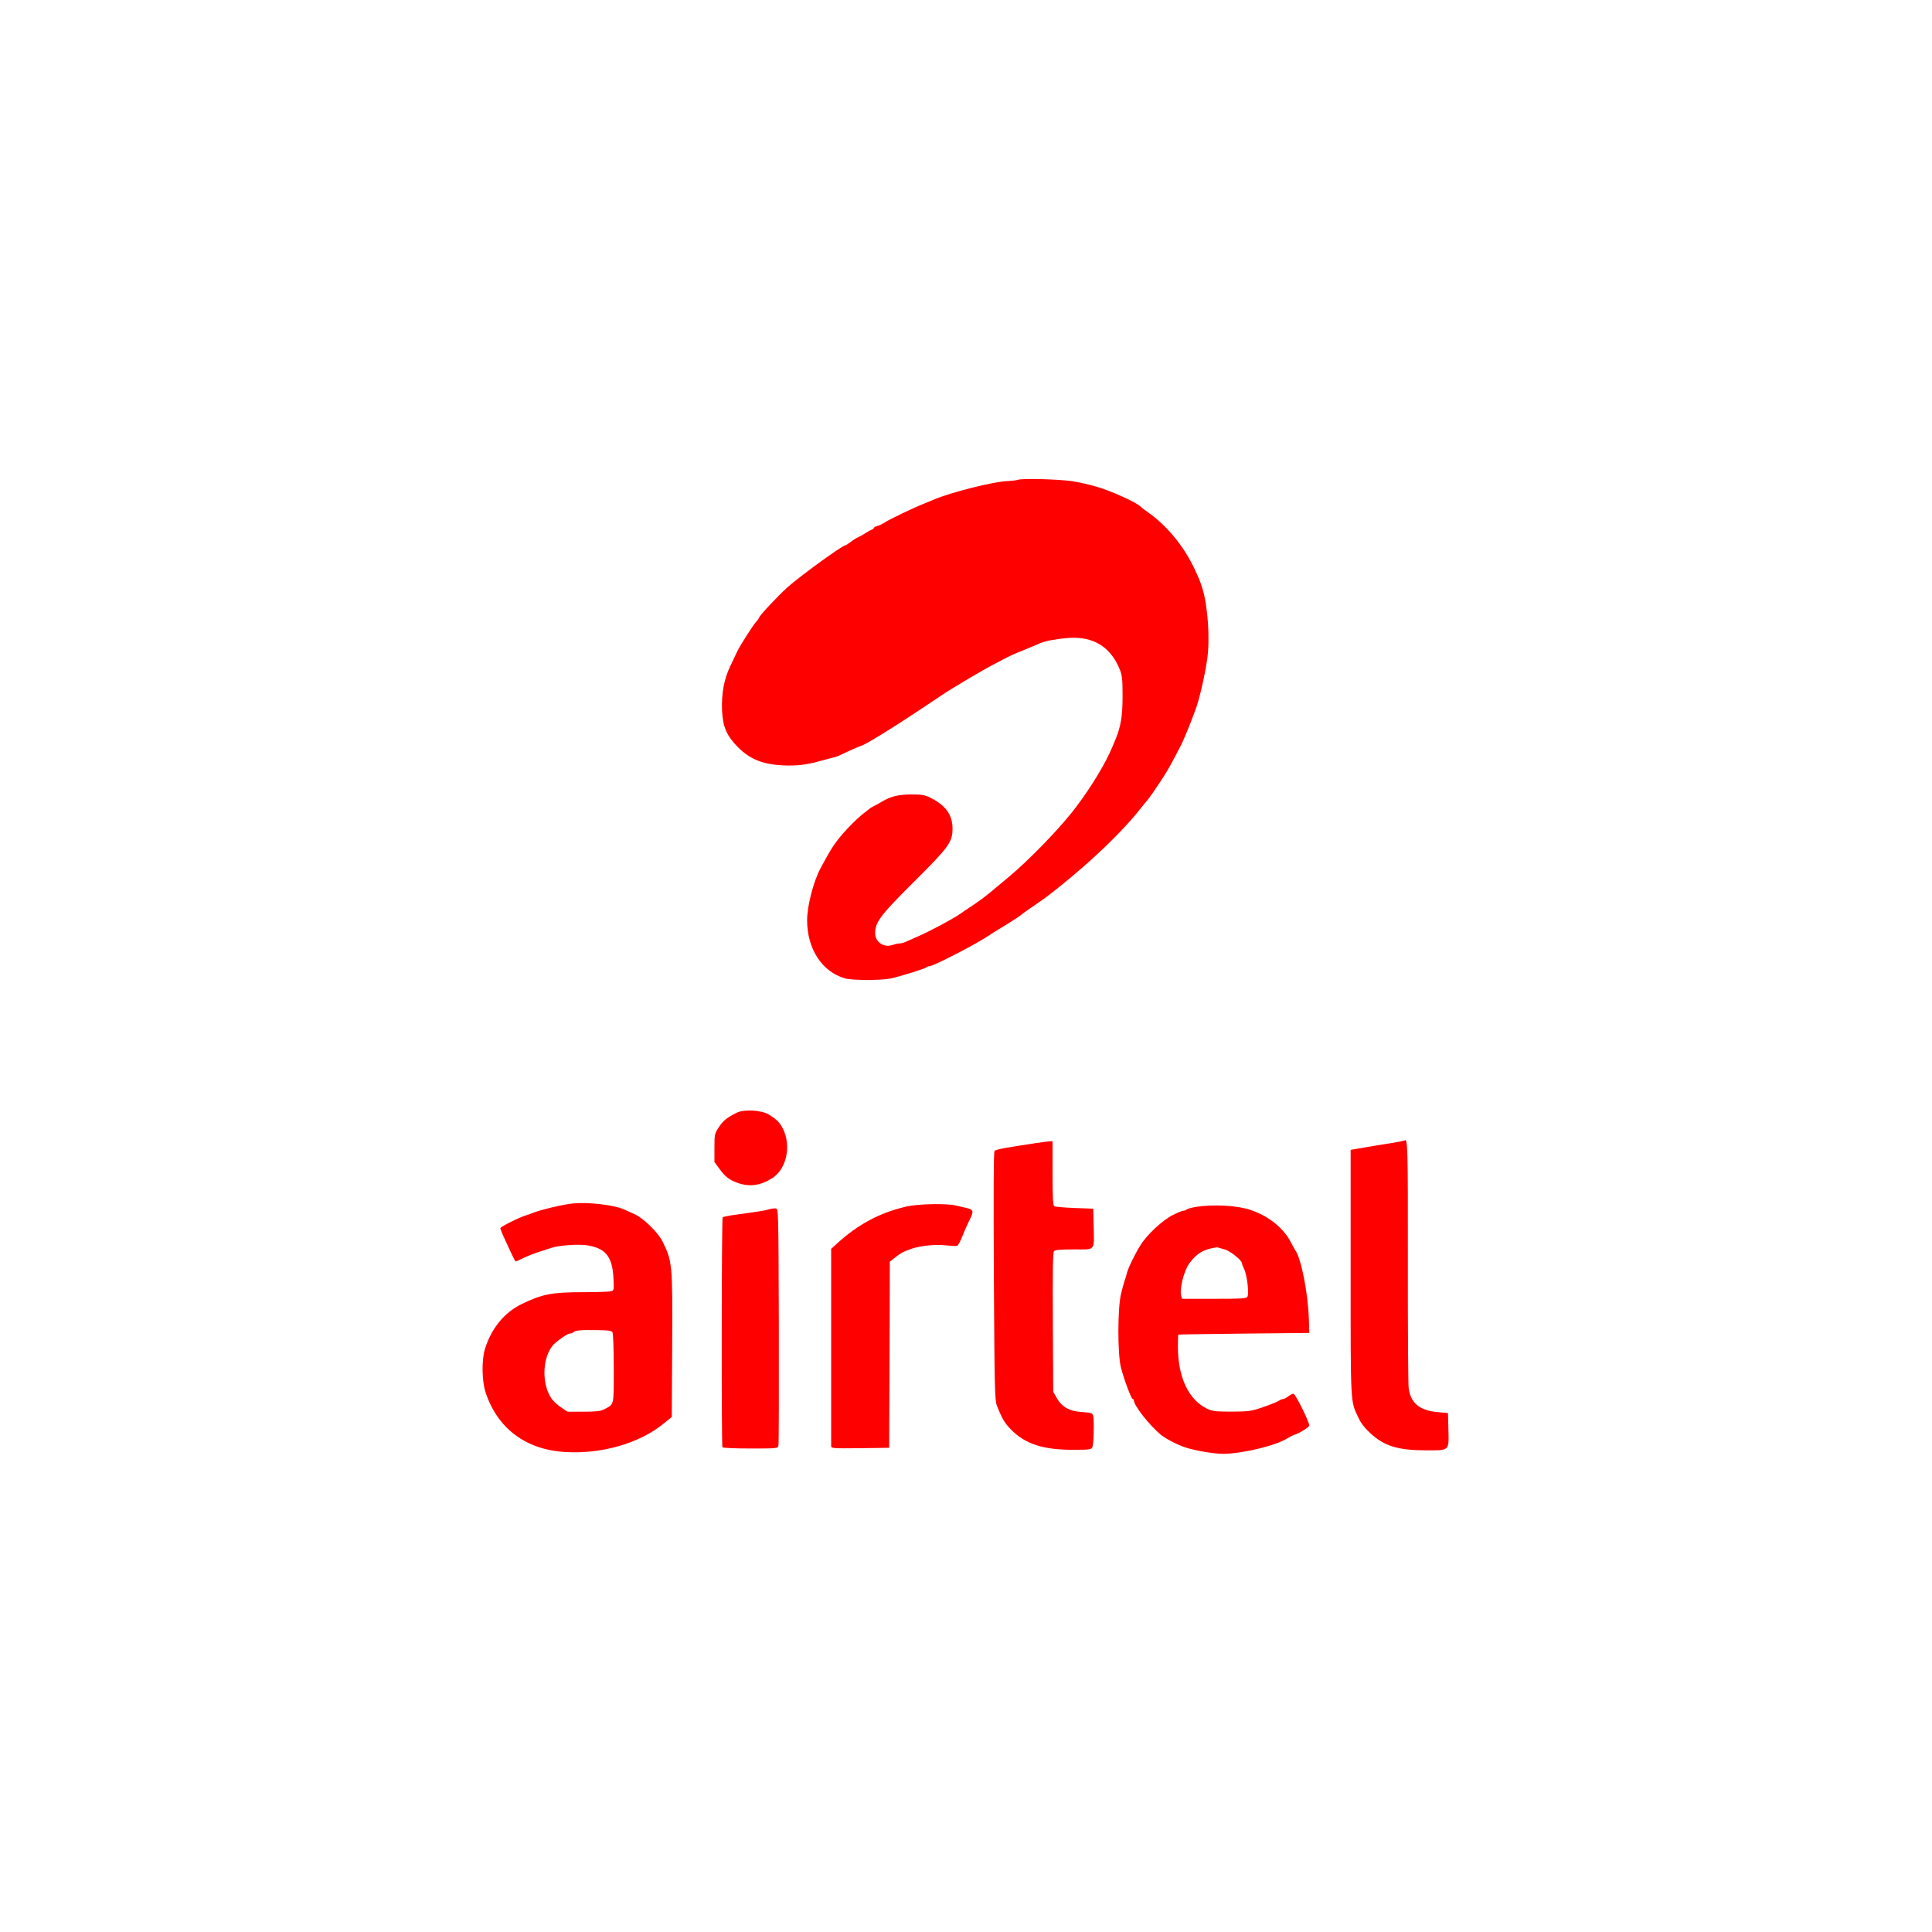<svg xmlns="http://www.w3.org/2000/svg" xmlns:xlink="http://www.w3.org/1999/xlink" width="200" zoomAndPan="magnify" viewBox="0 0 150 150" height="200" preserveAspectRatio="xMidYMid meet" version="1.0"><defs><clipPath id="8015417a0d"><path d="M 56 37.156 L 94 37.156 L 94 77 L 56 77 Z M 56 37.156 " clip-rule="nonzero"/></clipPath><clipPath id="c385fa30c0"><path d="M 104 88 L 112.469 88 L 112.469 112.906 L 104 112.906 Z M 104 88 " clip-rule="nonzero"/></clipPath><clipPath id="719c1070a9"><path d="M 77 88 L 85 88 L 85 112.906 L 77 112.906 Z M 77 88 " clip-rule="nonzero"/></clipPath><clipPath id="2edf8c3e76"><path d="M 37.469 93 L 53 93 L 53 112.906 L 37.469 112.906 Z M 37.469 93 " clip-rule="nonzero"/></clipPath><clipPath id="3d8ee39ba2"><path d="M 64 93 L 76 93 L 76 112.906 L 64 112.906 Z M 64 93 " clip-rule="nonzero"/></clipPath><clipPath id="9f55199efd"><path d="M 86 93 L 102 93 L 102 112.906 L 86 112.906 Z M 86 93 " clip-rule="nonzero"/></clipPath><clipPath id="2d23c76dca"><path d="M 56 93 L 61 93 L 61 112.906 L 56 112.906 Z M 56 93 " clip-rule="nonzero"/></clipPath></defs><g clip-path="url(#8015417a0d)"><path fill="#ff0000" d="M 79.027 37.254 C 78.883 37.297 78.539 37.336 78.27 37.348 C 77.195 37.367 73.715 38.25 72.453 38.809 C 72.336 38.863 72.016 38.996 71.727 39.109 C 70.973 39.402 68.973 40.355 68.66 40.586 C 68.516 40.676 68.277 40.801 68.125 40.832 C 67.969 40.875 67.844 40.949 67.844 40.988 C 67.844 41.031 67.762 41.094 67.668 41.133 C 67.562 41.164 67.348 41.289 67.172 41.402 C 67.004 41.52 66.758 41.652 66.621 41.715 C 66.488 41.766 66.227 41.934 66.043 42.078 C 65.855 42.223 65.668 42.336 65.637 42.336 C 65.398 42.336 62.066 44.766 61.121 45.613 C 60.355 46.309 58.938 47.824 58.938 47.949 C 58.938 47.98 58.844 48.125 58.719 48.262 C 58.41 48.613 57.477 50.086 57.207 50.637 C 57.094 50.895 56.867 51.352 56.723 51.664 C 56.215 52.699 56.008 53.832 56.059 55.148 C 56.121 56.445 56.41 57.117 57.293 58.012 C 58.215 58.934 59.195 59.34 60.75 59.422 C 61.816 59.473 62.582 59.391 63.648 59.09 C 63.992 58.996 64.445 58.883 64.664 58.82 C 64.883 58.77 65.129 58.684 65.234 58.621 C 65.473 58.5 66.809 57.898 66.871 57.898 C 67.055 57.898 69.242 56.559 71.262 55.211 C 72.598 54.316 73.766 53.539 73.871 53.488 C 73.965 53.426 74.594 53.051 75.27 52.648 C 75.941 52.254 76.77 51.777 77.113 51.602 C 77.453 51.426 77.941 51.164 78.199 51.031 C 78.457 50.906 78.945 50.676 79.285 50.555 C 79.629 50.418 80.051 50.242 80.219 50.168 C 80.395 50.098 80.645 49.98 80.789 49.922 C 81.191 49.754 82.102 49.59 82.992 49.527 C 84.918 49.402 86.266 50.25 86.961 52.035 C 87.125 52.461 87.156 52.812 87.156 54.059 C 87.156 55.574 87.023 56.402 86.617 57.379 C 86.535 57.574 86.422 57.855 86.359 58 C 85.84 59.246 84.773 61.031 83.551 62.648 C 82.395 64.203 79.898 66.785 78.25 68.145 C 77.68 68.621 77.051 69.141 76.852 69.309 C 76.418 69.672 75.91 70.035 75.352 70.406 C 75.125 70.551 74.75 70.801 74.523 70.969 C 73.879 71.402 72.172 72.316 71.207 72.73 C 70.93 72.855 70.547 73.02 70.359 73.105 C 70.184 73.188 69.945 73.25 69.832 73.25 C 69.727 73.25 69.488 73.301 69.305 73.363 C 68.629 73.602 67.945 73.145 67.945 72.449 C 67.945 71.602 68.352 71.059 70.898 68.527 C 73.652 65.789 73.953 65.387 73.953 64.348 C 73.953 63.281 73.445 62.555 72.305 61.973 C 71.809 61.715 71.625 61.684 70.754 61.684 C 69.738 61.684 69.148 61.828 68.414 62.273 C 68.246 62.379 67.988 62.512 67.844 62.586 C 67.699 62.656 67.562 62.742 67.531 62.773 C 67.5 62.805 67.293 62.957 67.066 63.137 C 66.52 63.551 65.555 64.535 65.008 65.25 C 64.621 65.75 64.344 66.215 63.691 67.441 C 63.152 68.457 62.664 70.344 62.664 71.445 C 62.664 73.676 63.824 75.457 65.617 75.965 C 66.156 76.121 68.352 76.121 69.105 75.977 C 69.852 75.82 71.801 75.219 71.922 75.105 C 71.984 75.055 72.09 75.012 72.172 75.012 C 72.441 75.012 75.516 73.445 76.574 72.762 C 76.812 72.605 77.082 72.43 77.184 72.367 C 77.277 72.316 77.766 72.016 78.27 71.703 C 78.77 71.391 79.203 71.102 79.234 71.07 C 79.266 71.027 79.617 70.77 80.012 70.5 C 80.414 70.219 80.879 69.898 81.047 69.785 C 81.223 69.66 81.711 69.285 82.133 68.945 C 84.828 66.797 87.207 64.504 88.594 62.719 C 88.824 62.441 89.031 62.18 89.062 62.148 C 89.145 62.086 89.848 61.07 90.336 60.305 C 90.551 59.98 90.883 59.41 91.07 59.039 C 91.266 58.664 91.535 58.156 91.672 57.898 C 91.805 57.637 92.094 56.965 92.324 56.395 C 92.539 55.82 92.758 55.262 92.801 55.148 C 93.09 54.41 93.535 52.512 93.73 51.156 C 93.949 49.621 93.785 47.098 93.359 45.707 C 93.184 45.137 93.141 45.035 92.758 44.203 C 91.93 42.422 90.605 40.801 89.082 39.742 C 88.875 39.598 88.617 39.402 88.504 39.289 C 88.129 38.957 86.234 38.105 85.125 37.785 C 84.535 37.605 83.656 37.422 83.168 37.348 C 82.051 37.203 79.367 37.129 79.027 37.254 Z M 79.027 37.254 " fill-opacity="1" fill-rule="nonzero"/></g><g clip-path="url(#c385fa30c0)"><path fill="#ff0000" d="M 109.047 88.551 C 109.016 88.57 108.539 88.664 107.969 88.758 C 107.402 88.84 106.469 88.996 105.898 89.098 L 104.863 89.273 L 104.863 98.82 C 104.863 109.18 104.844 108.746 105.453 110.043 C 105.66 110.488 105.949 110.871 106.395 111.277 C 107.492 112.281 108.52 112.594 110.703 112.605 C 112.566 112.605 112.496 112.676 112.453 110.953 L 112.422 109.711 L 111.625 109.637 C 110.207 109.512 109.523 108.941 109.367 107.762 C 109.328 107.406 109.297 102.969 109.305 97.906 C 109.316 89.141 109.297 88.301 109.047 88.551 Z M 109.047 88.551 " fill-opacity="1" fill-rule="nonzero"/></g><g clip-path="url(#719c1070a9)"><path fill="#ff0000" d="M 80.375 88.758 C 78.074 89.098 77.309 89.246 77.215 89.359 C 77.141 89.441 77.133 92.75 77.164 99.078 C 77.215 107.914 77.234 108.715 77.402 109.141 C 77.797 110.145 78.004 110.5 78.531 111.027 C 79.617 112.117 81.004 112.562 83.285 112.562 C 84.547 112.562 84.723 112.543 84.805 112.375 C 84.91 112.18 84.961 110.375 84.879 109.961 C 84.816 109.699 84.773 109.691 83.996 109.629 C 83.016 109.566 82.434 109.234 82.031 108.516 L 81.77 108.051 L 81.742 102.676 C 81.719 98.672 81.742 97.262 81.832 97.148 C 81.926 97.035 82.277 97.004 83.387 97.004 C 85.094 97.004 84.949 97.168 84.91 95.188 L 84.879 93.84 L 83.43 93.789 C 82.633 93.758 81.918 93.695 81.855 93.652 C 81.75 93.59 81.719 92.957 81.719 91.082 L 81.719 88.602 L 81.492 88.613 C 81.355 88.621 80.859 88.684 80.375 88.758 Z M 80.375 88.758 " fill-opacity="1" fill-rule="nonzero"/></g><g clip-path="url(#2edf8c3e76)"><path fill="#ff0000" d="M 44.492 93.434 C 43.715 93.508 41.852 93.953 41.281 94.203 C 41.168 94.254 40.961 94.328 40.816 94.367 C 40.359 94.492 38.848 95.25 38.848 95.355 C 38.848 95.406 38.941 95.645 39.047 95.895 C 39.73 97.398 39.988 97.938 40.039 97.938 C 40.07 97.938 40.176 97.895 40.277 97.844 C 40.805 97.574 41.449 97.312 41.957 97.16 C 42.266 97.066 42.637 96.941 42.785 96.891 C 43.363 96.684 44.906 96.578 45.621 96.691 C 47.027 96.922 47.547 97.574 47.629 99.242 C 47.672 100.168 47.672 100.188 47.434 100.25 C 47.297 100.293 46.348 100.324 45.32 100.324 C 42.855 100.324 42.102 100.469 40.504 101.246 C 39.137 101.91 38.125 103.164 37.637 104.781 C 37.387 105.645 37.418 107.25 37.699 108.102 C 38.633 110.926 40.848 112.574 43.934 112.738 C 46.738 112.895 49.629 112.055 51.48 110.562 L 52.156 110.012 L 52.188 104.523 C 52.219 98.164 52.207 97.945 51.441 96.391 C 51.098 95.688 49.949 94.566 49.234 94.254 C 48.902 94.098 48.543 93.941 48.426 93.891 C 47.652 93.551 45.684 93.32 44.492 93.434 Z M 47.547 103.434 C 47.609 103.516 47.652 104.75 47.652 106.246 C 47.652 109.191 47.691 109.004 46.926 109.41 C 46.637 109.566 46.316 109.598 45.309 109.605 L 44.059 109.605 L 43.539 109.254 C 43.262 109.066 42.93 108.758 42.816 108.578 C 42.047 107.461 42.102 105.457 42.906 104.473 C 43.145 104.172 44.059 103.539 44.223 103.539 C 44.328 103.539 44.441 103.496 44.504 103.445 C 44.648 103.289 45.125 103.246 46.336 103.27 C 47.207 103.277 47.473 103.309 47.547 103.434 Z M 47.547 103.434 " fill-opacity="1" fill-rule="nonzero"/></g><g clip-path="url(#3d8ee39ba2)"><path fill="#ff0000" d="M 70.328 93.684 C 68.27 94.172 66.621 95.055 64.965 96.566 L 64.531 96.961 L 64.531 104.535 C 64.531 108.695 64.531 112.18 64.531 112.281 C 64.531 112.449 64.684 112.461 66.789 112.438 L 69.035 112.406 L 69.066 105.176 L 69.086 97.957 L 69.48 97.645 C 69.945 97.273 70.172 97.16 70.773 96.953 C 71.488 96.711 72.605 96.598 73.445 96.691 C 73.859 96.734 74.254 96.754 74.316 96.723 C 74.387 96.703 74.574 96.352 74.738 95.934 C 74.895 95.52 75.145 94.98 75.27 94.73 C 75.609 94.078 75.578 93.91 75.125 93.809 C 74.906 93.758 74.512 93.664 74.234 93.602 C 73.496 93.414 71.25 93.465 70.328 93.684 Z M 70.328 93.684 " fill-opacity="1" fill-rule="nonzero"/></g><g clip-path="url(#9f55199efd)"><path fill="#ff0000" d="M 92.852 93.703 C 92.512 93.758 92.188 93.852 92.137 93.902 C 92.074 93.953 91.973 93.996 91.887 93.996 C 91.805 93.996 91.434 94.141 91.07 94.328 C 90.273 94.723 89.051 95.852 88.535 96.691 C 88.078 97.43 87.551 98.527 87.469 98.922 C 87.426 99.09 87.363 99.328 87.312 99.441 C 87.27 99.555 87.145 100 87.043 100.426 C 86.762 101.547 86.762 105.137 87.031 106.184 C 87.281 107.148 87.84 108.621 87.941 108.621 C 87.996 108.621 88.035 108.672 88.035 108.734 C 88.035 109.129 89.27 110.695 90.137 111.402 C 90.523 111.711 91.383 112.16 92.023 112.375 C 92.719 112.613 94.25 112.875 94.934 112.875 C 96.402 112.875 99.055 112.242 99.934 111.68 C 100.141 111.555 100.422 111.41 100.566 111.371 C 100.879 111.277 101.559 110.852 101.645 110.707 C 101.738 110.562 100.578 108.207 100.422 108.207 C 100.348 108.207 100.164 108.301 100.016 108.414 C 99.871 108.527 99.695 108.621 99.613 108.621 C 99.543 108.621 99.387 108.684 99.273 108.766 C 99.156 108.84 98.621 109.059 98.082 109.242 C 97.16 109.566 97.004 109.586 95.648 109.598 C 94.363 109.598 94.145 109.574 93.73 109.379 C 92.281 108.684 91.453 106.93 91.453 104.566 C 91.453 104.059 91.465 103.633 91.484 103.621 C 91.496 103.602 93.793 103.57 96.578 103.539 L 101.652 103.488 L 101.621 102.449 C 101.559 100.414 101.023 97.676 100.555 97.055 C 100.516 96.992 100.371 96.734 100.234 96.473 C 99.676 95.363 98.496 94.41 97.098 93.941 C 96.07 93.59 94.199 93.488 92.852 93.703 Z M 95.078 97.004 C 95.512 97.117 96.426 97.855 96.426 98.082 C 96.426 98.145 96.496 98.332 96.578 98.488 C 96.816 98.953 97.004 100.488 96.84 100.688 C 96.734 100.82 96.332 100.84 94.238 100.84 L 91.766 100.84 L 91.703 100.582 C 91.566 100.055 91.93 98.633 92.344 98.082 C 92.801 97.469 93.203 97.16 93.805 96.984 C 94.137 96.891 94.457 96.828 94.527 96.848 C 94.59 96.867 94.84 96.941 95.078 97.004 Z M 95.078 97.004 " fill-opacity="1" fill-rule="nonzero"/></g><path fill="#ff0000" d="M 57.176 86.402 C 56.391 86.805 56.152 87.004 55.812 87.512 C 55.48 88.02 55.469 88.062 55.469 89.121 L 55.469 90.219 L 55.863 90.758 C 56.328 91.391 56.641 91.621 57.324 91.859 C 58.242 92.16 59.043 92.047 59.965 91.465 C 61.07 90.758 61.453 88.953 60.781 87.625 C 60.543 87.16 60.336 86.941 59.715 86.547 C 59.156 86.184 57.738 86.102 57.176 86.402 Z M 57.176 86.402 " fill-opacity="1" fill-rule="nonzero"/><g clip-path="url(#2d23c76dca)"><path fill="#ff0000" d="M 59.715 93.891 C 59.551 93.941 59.082 94.035 58.68 94.09 C 58.285 94.141 57.562 94.242 57.074 94.316 C 56.586 94.379 56.164 94.473 56.109 94.504 C 56.02 94.586 56.008 112.211 56.09 112.367 C 56.133 112.418 57.055 112.461 58.266 112.461 C 60.379 112.461 60.387 112.461 60.438 112.219 C 60.469 112.098 60.48 107.906 60.469 102.914 C 60.438 93.922 60.438 93.84 60.23 93.82 C 60.117 93.809 59.891 93.84 59.715 93.891 Z M 59.715 93.891 " fill-opacity="1" fill-rule="nonzero"/></g></svg>